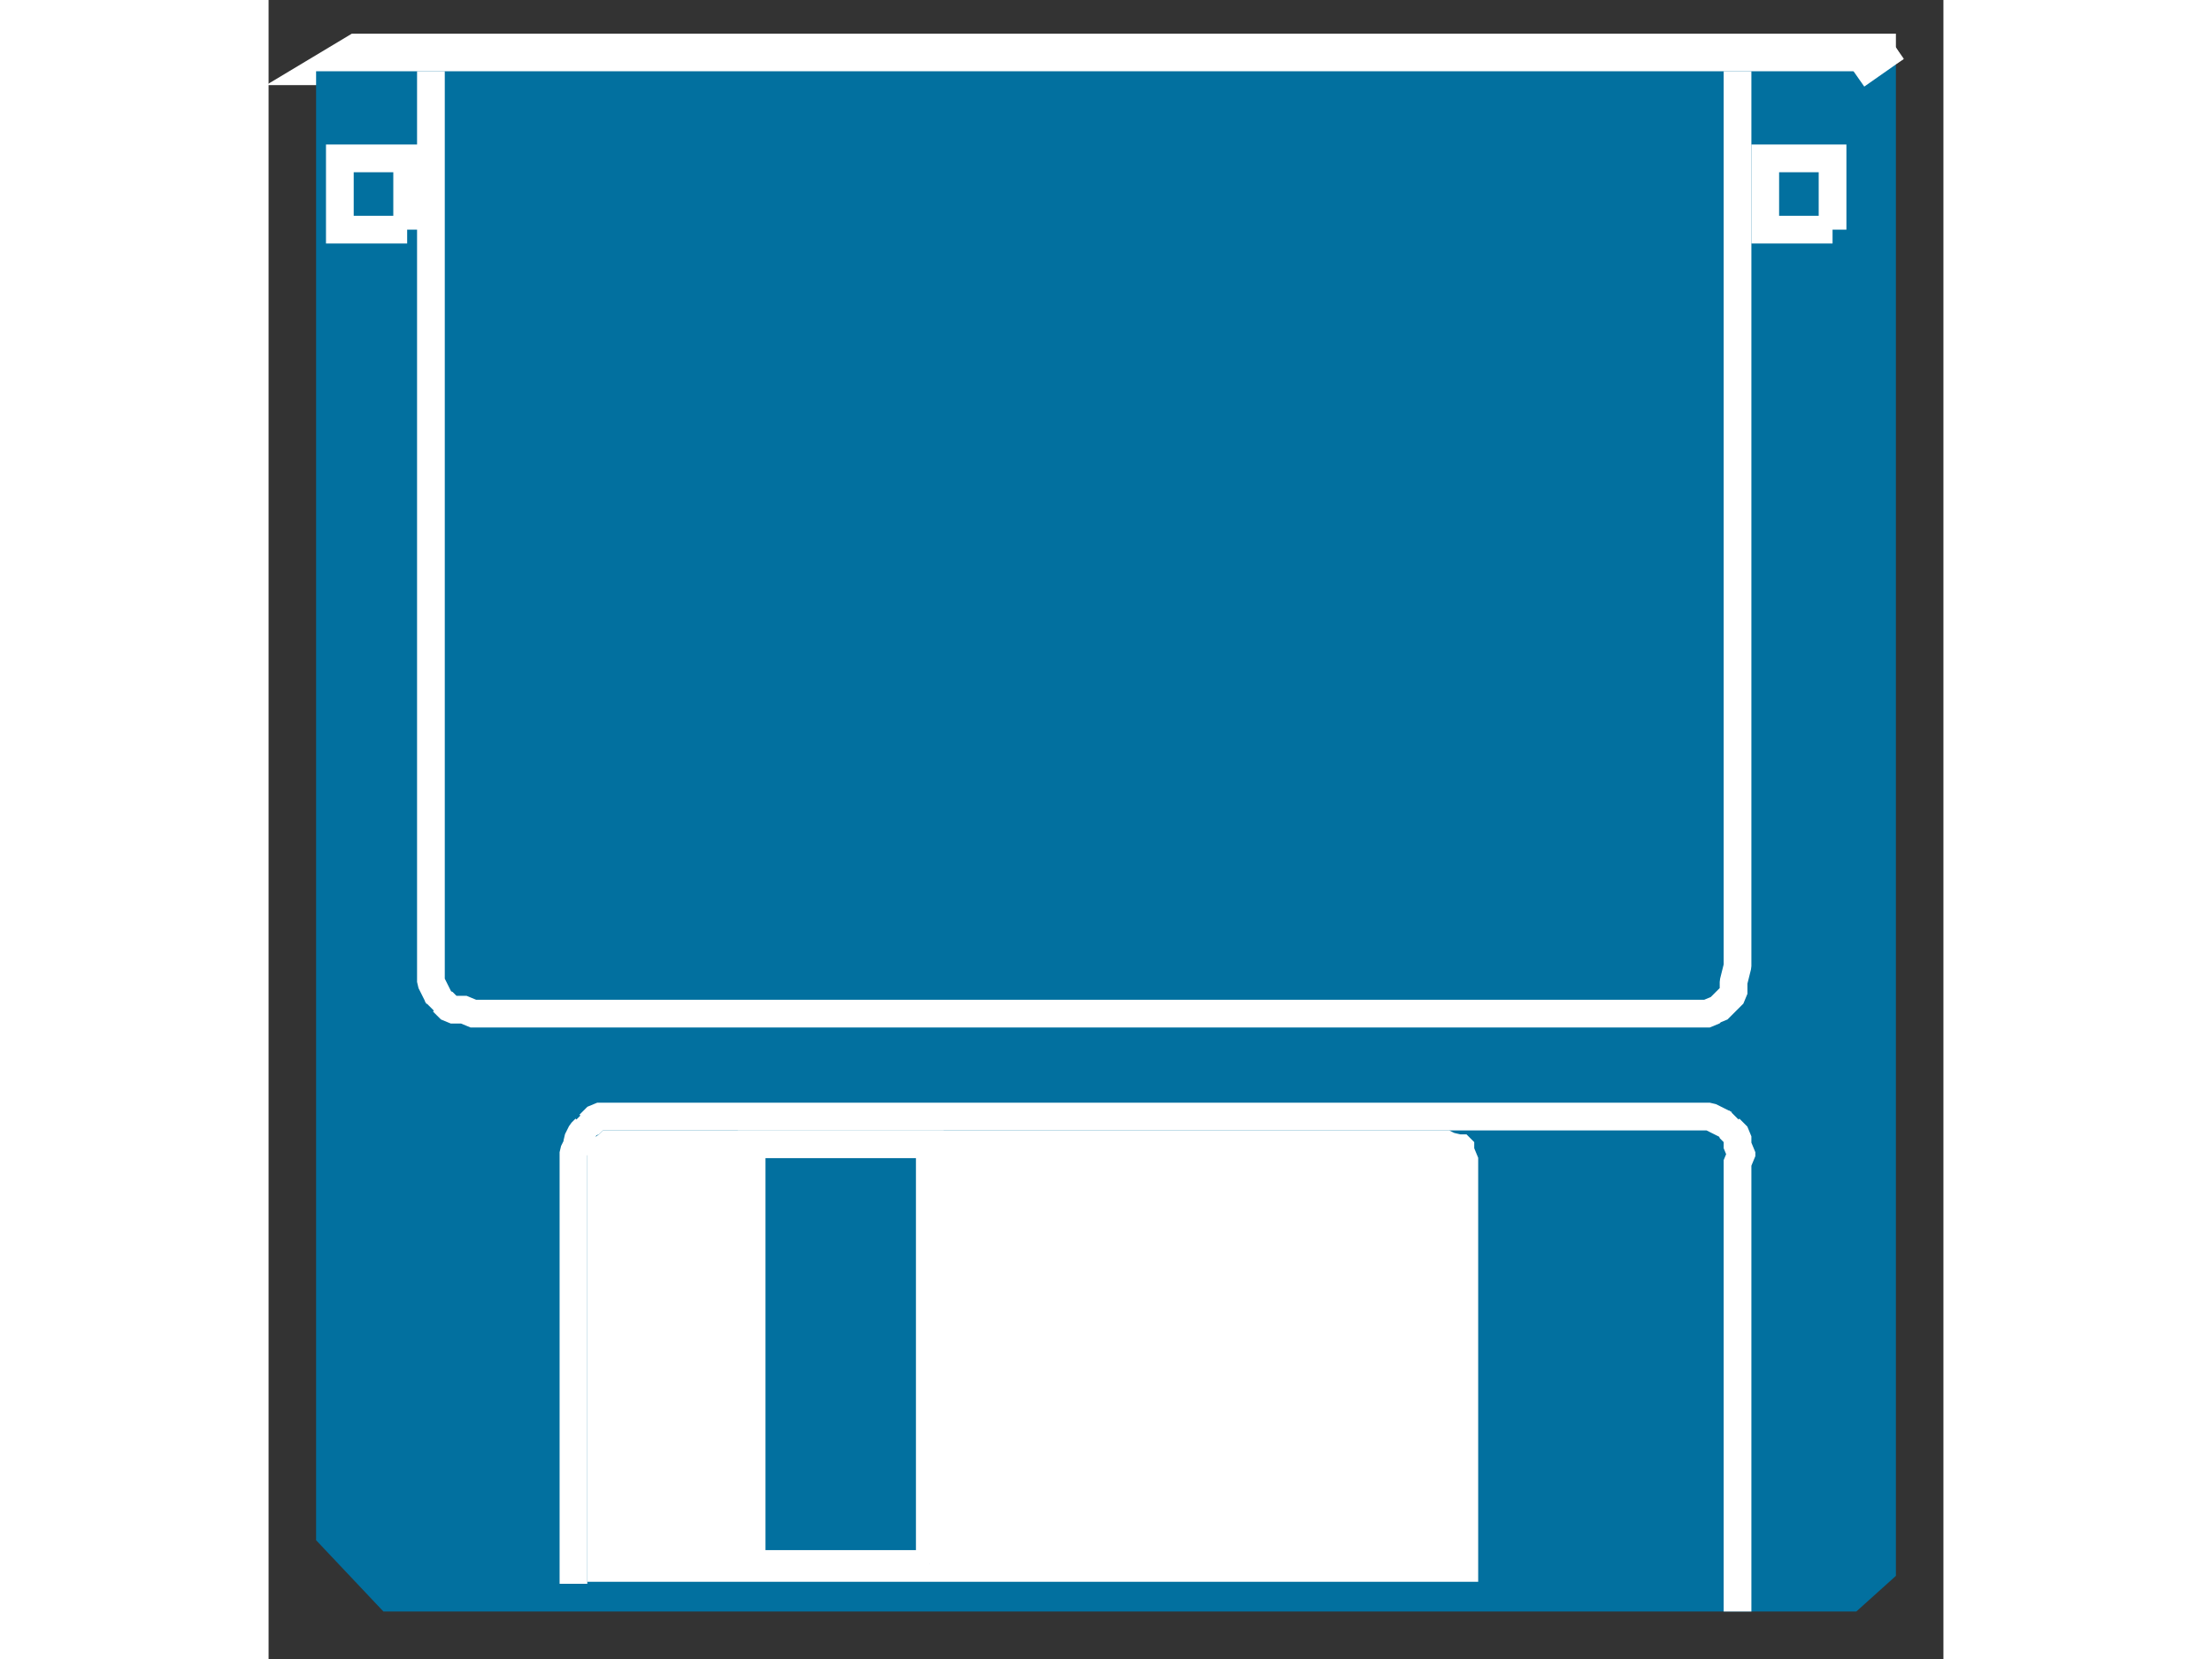 <?xml version="1.0" standalone="no"?>
<!DOCTYPE svg PUBLIC "-//W3C//DTD SVG 1.1//EN"
"http://www.w3.org/Graphics/SVG/1.1/DTD/svg11.dtd">
<!-- Creator: fig2dev Version 3.2 Patchlevel 5c -->
<!-- CreationDate: Fri Sep 14 10:46:20 2012 -->
<!-- Magnification: 1.000 -->
<svg xmlns="http://www.w3.org/2000/svg" width="0.4in" height="0.3in" viewBox="0 12793 423 419">
<rect x="0" y="12793" width="423" height="419" fill="#333333" stroke="none"/>
<g style="stroke-width:.025in; fill:none">
<!-- Line -->
<!--  polyline  -->
<polyline points="411,12805
401,12811
12,12811
22,12805
411,12805
" style="stroke:#02709f;stroke-width:0;
stroke-linejoin:miter; stroke-linecap:butt;
fill:#02709f;
"/>
<!-- Line -->
<!--  polyline  -->
<polyline points="411,12805
401,12811
12,12811
22,12805
411,12805
" style="stroke:#ffffff;stroke-width:7;
stroke-linejoin:miter; stroke-linecap:butt;
"/>
<!-- Line -->
<!--  polyline  -->
<polyline points="411,13191
411,12805
401,12812
401,13200
411,13191
" style="stroke:#02709f;stroke-width:0;
stroke-linejoin:miter; stroke-linecap:butt;
fill:#02709f;
"/>
<!-- Line -->
<!--  polyline  -->
<polyline points="29,13200
401,13200
401,12811
12,12811
12,13182
29,13200
" style="stroke:#02709f;stroke-width:0;
stroke-linejoin:miter; stroke-linecap:butt;
fill:#02709f;
"/>
<!-- Line -->
<!--  spline  -->
<polyline points="371,12811
371,12812
371,12815
371,12825
371,12841
371,12863
371,12892
371,12923
371,12954
371,12983
371,13005
371,13021
371,13031
371,13034
371,13035
371,13037
370,13041
370,13043
370,13044
369,13045
368,13046
367,13047
366,13048
365,13048
364,13049
363,13049
362,13049
361,13049
360,13049
359,13049
358,13049
357,13049
354,13049
345,13049
330,13049
307,13049
278,13049
243,13049
206,13049
168,13049
133,13049
104,13049
81,13049
66,13049
57,13049
54,13049
53,13049
52,13049
51,13049
50,13048
49,13048
48,13048
47,13048
46,13048
45,13047
44,13046
43,13046
43,13045
42,13043
41,13041
41,13039
41,13038
41,13037
41,13036
41,13033
41,13023
41,13007
41,12984
41,12956
41,12924
41,12892
41,12864
41,12841
41,12825
41,12815
41,12812
41,12811
" style="stroke:#ffffff;stroke-width:7;
stroke-linejoin:bevel; stroke-linecap:butt;
"/>
<!-- Line -->
<!--  polyline  -->
<polyline points="35,12851
35,12833
18,12833
18,12851
35,12851
" style="stroke:#ffffff;stroke-width:7;
stroke-linejoin:miter; stroke-linecap:butt;
"/>
<!-- Line -->
<!--  polyline  -->
<polyline points="395,12851
395,12833
378,12833
378,12851
395,12851
" style="stroke:#ffffff;stroke-width:7;
stroke-linejoin:miter; stroke-linecap:butt;
"/>
<!-- Line -->
<!--  spline  -->
<polyline points="309,13086
309,13087
309,13092
309,13102
309,13120
309,13141
309,13162
309,13180
309,13190
309,13195
309,13196
308,13196
304,13196
295,13196
278,13196
255,13196
226,13196
193,13196
160,13196
131,13196
108,13196
91,13196
82,13196
78,13196
77,13196
77,13195
77,13190
77,13179
77,13162
77,13140
77,13119
77,13102
77,13091
77,13086
77,13085
77,13083
78,13081
78,13079
79,13078
81,13077
82,13076
83,13075
84,13075
85,13075
86,13075
87,13075
88,13075
89,13075
90,13075
91,13075
94,13075
103,13075
117,13075
138,13075
164,13075
194,13075
223,13075
249,13075
270,13075
284,13075
293,13075
296,13075
297,13075
299,13075
301,13076
303,13076
304,13076
305,13077
306,13078
307,13079
308,13080
308,13081
308,13082
308,13083
309,13084
309,13085
309,13086
" style="stroke:#ffffff;stroke-width:0;
stroke-linejoin:bevel; stroke-linecap:butt;
fill:#ffffff;
"/>
<!-- Line -->
<!--  spline  -->
<polyline points="309,13086
309,13087
309,13092
309,13102
309,13120
309,13141
309,13162
309,13180
309,13190
309,13195
309,13196
308,13196
304,13196
295,13196
278,13196
255,13196
226,13196
193,13196
160,13196
131,13196
108,13196
91,13196
82,13196
78,13196
77,13196
77,13195
77,13190
77,13179
77,13162
77,13140
77,13119
77,13102
77,13091
77,13086
77,13085
77,13083
78,13081
78,13079
79,13078
81,13077
82,13076
83,13075
84,13075
85,13075
86,13075
87,13075
88,13075
89,13075
90,13075
91,13075
94,13075
103,13075
117,13075
138,13075
164,13075
194,13075
223,13075
249,13075
270,13075
284,13075
293,13075
296,13075
297,13075
299,13075
301,13076
303,13076
304,13076
305,13077
306,13078
307,13079
308,13080
308,13081
308,13082
308,13083
309,13084
309,13085
309,13086
" style="stroke:#02709f;stroke-width:7;
stroke-linejoin:bevel; stroke-linecap:butt;
"/>
<!-- Line -->
<!--  spline  -->
<polyline points="371,13200
371,13199
371,13194
371,13183
371,13165
371,13143
371,13121
371,13103
371,13092
371,13087
371,13086
372,13085
372,13084
371,13083
371,13082
371,13081
371,13080
370,13079
369,13078
369,13077
368,13077
366,13076
364,13075
362,13075
361,13075
360,13075
356,13075
349,13075
335,13075
315,13075
289,13075
259,13075
226,13075
192,13075
162,13075
136,13075
116,13075
102,13075
95,13075
91,13075
90,13075
89,13075
88,13075
87,13075
86,13075
85,13075
84,13075
83,13075
82,13076
81,13077
80,13077
80,13078
79,13079
78,13081
78,13082
77,13084
77,13085
77,13086
77,13090
77,13101
77,13118
77,13139
77,13160
77,13177
77,13188
77,13192
77,13193
" style="stroke:#ffffff;stroke-width:7;
stroke-linejoin:bevel; stroke-linecap:butt;
"/>
<!-- Line -->
<!--  polyline  -->
<polyline points="167,13188
167,13082
122,13082
122,13188
167,13188
" style="stroke:#02709f;stroke-width:0;
stroke-linejoin:miter; stroke-linecap:butt;
fill:#02709f;
"/>
<!-- Line -->
<!--  polyline  -->
<polyline points="167,13188
167,13082
122,13082
122,13188
167,13188
" style="stroke:#ffffff;stroke-width:7;
stroke-linejoin:miter; stroke-linecap:butt;
"/>
<!-- Line -->
<!--  polyline  -->
<polyline points="401,12812
411,12805
" style="stroke:#ffffff;stroke-width:7;
stroke-linejoin:miter; stroke-linecap:butt;
"/>
</g>
</svg>
